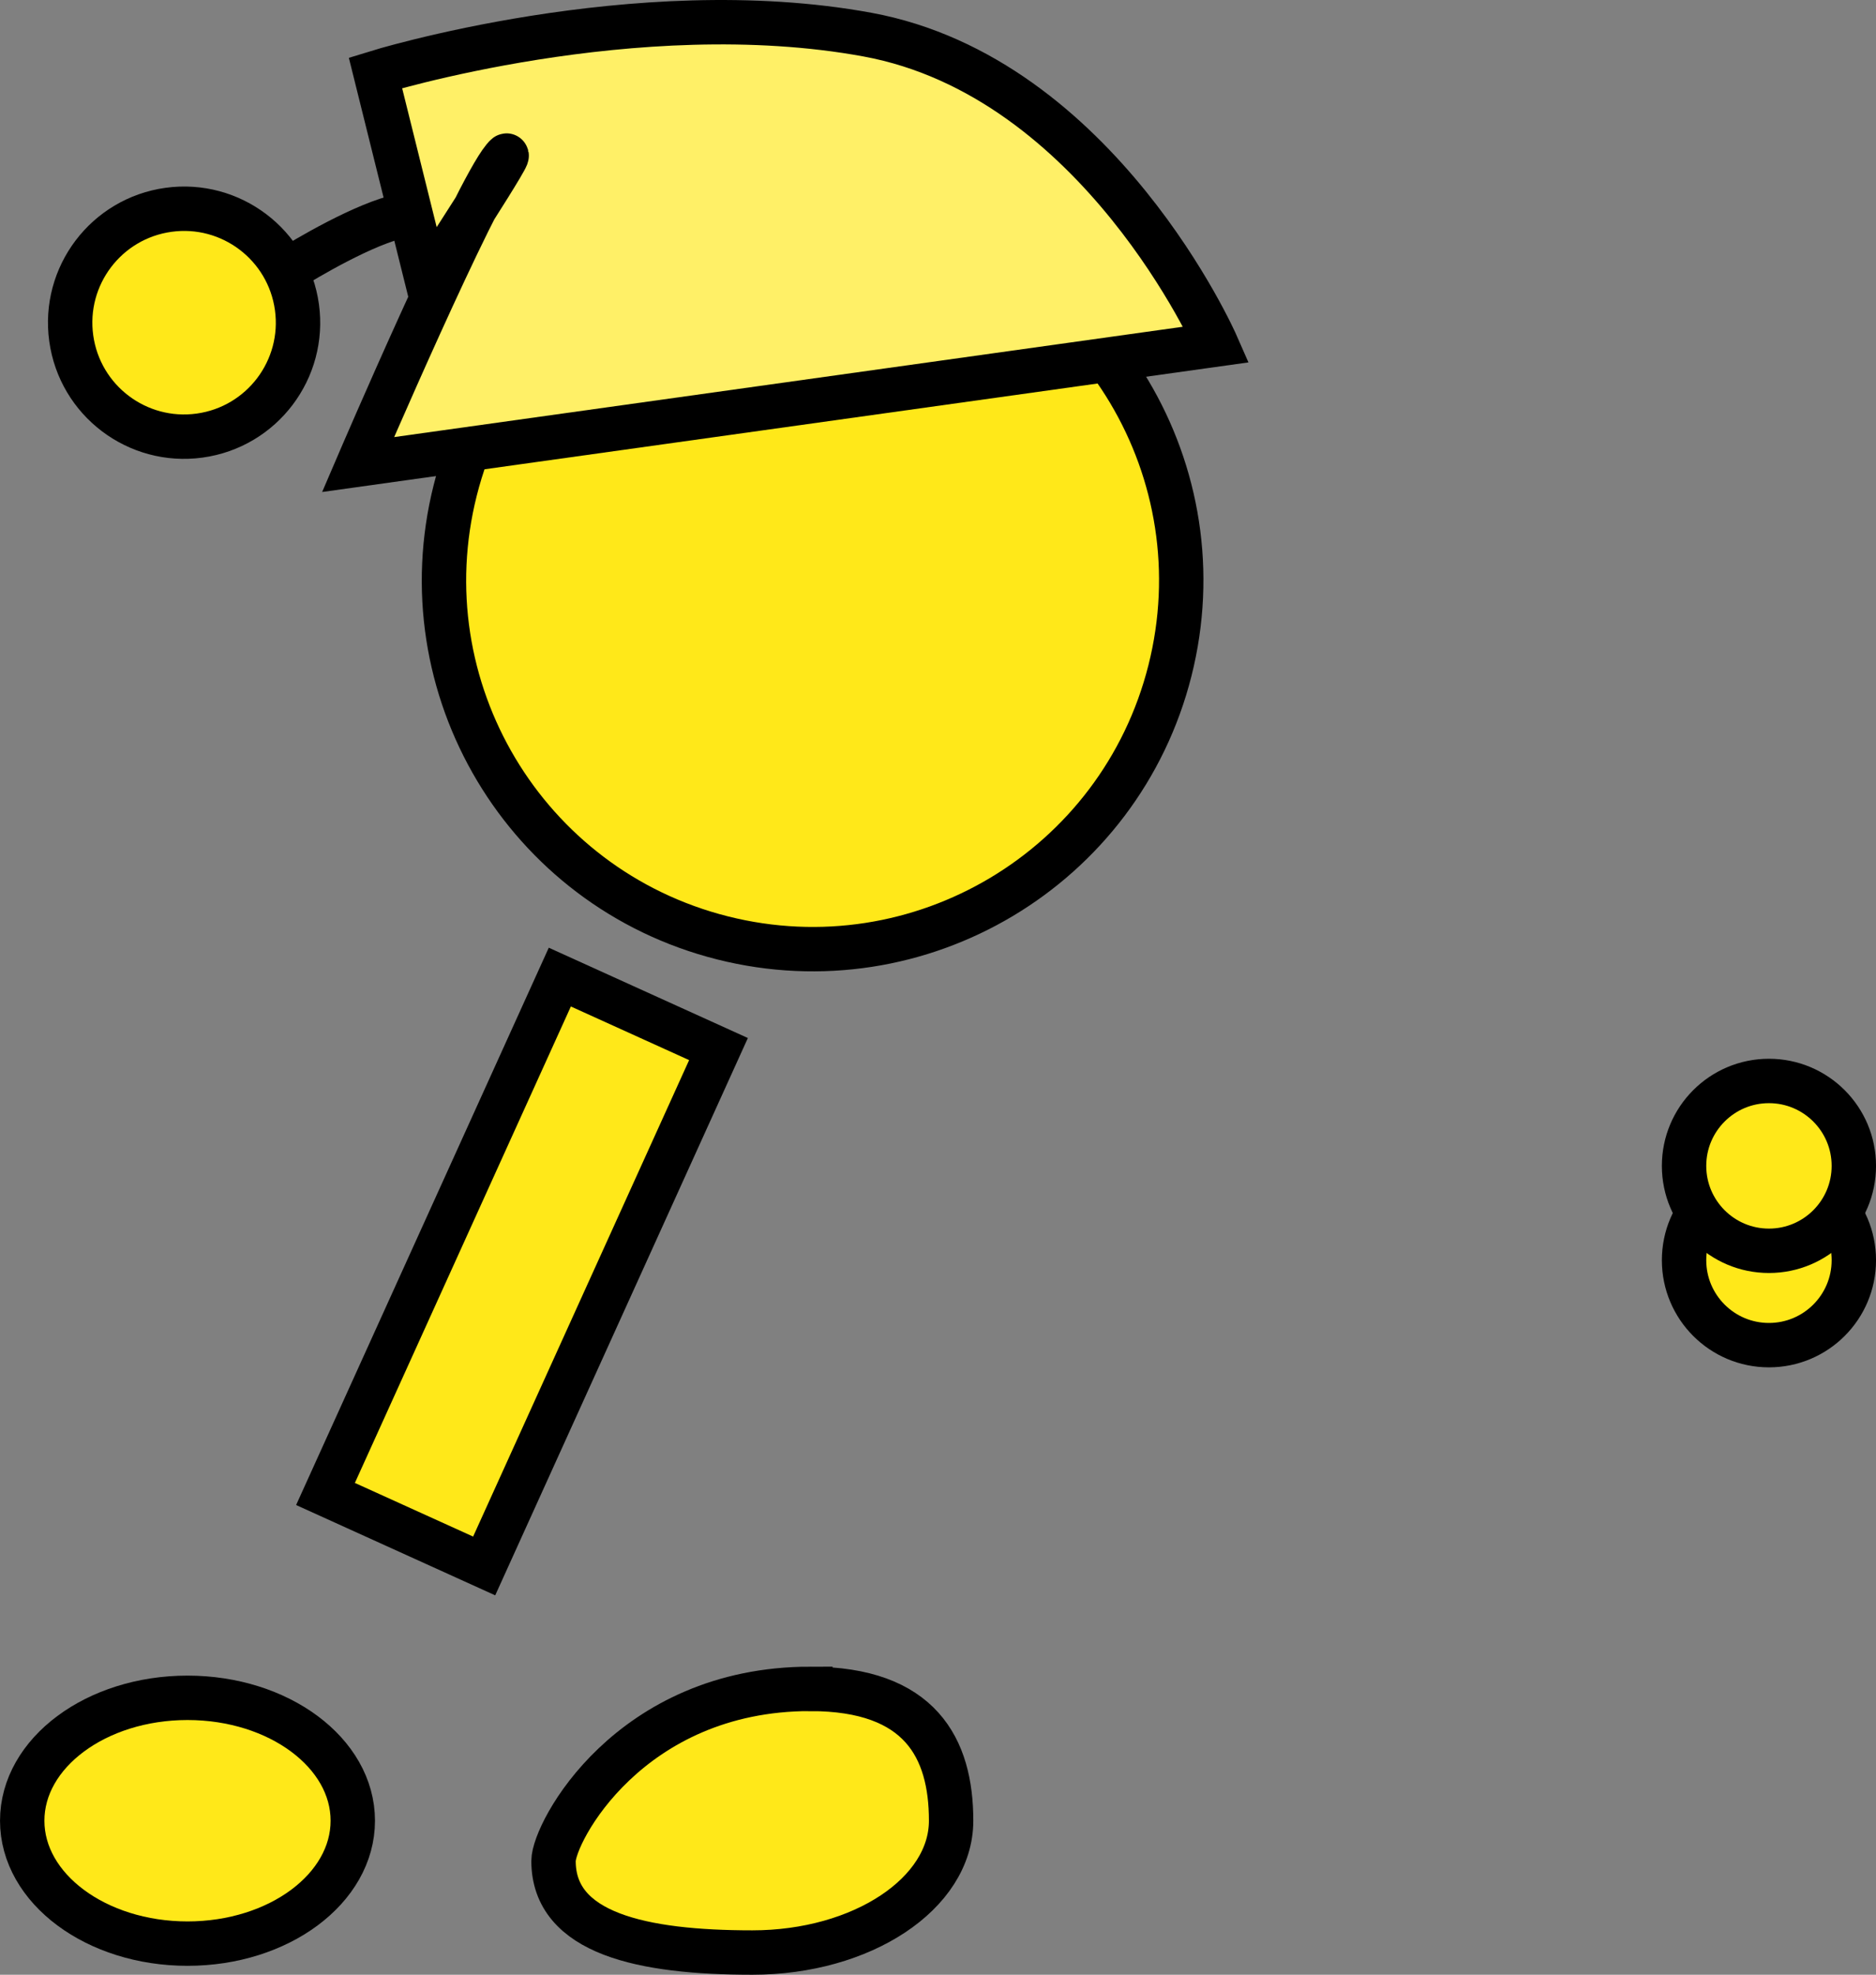<svg version="1.1" xmlns="http://www.w3.org/2000/svg" xmlns:xlink="http://www.w3.org/1999/xlink" width="84.534" height="88.952" viewBox="0,0,84.534,88.952"><rect x="0" y="0" width="84.534" height="88.952" fill="#808080" stroke="none"/><g transform="translate(-220.837,-137.116)"><g data-paper-data="{&quot;isPaintingLayer&quot;:true}" fill-rule="nonzero" stroke="#000000" stroke-width="2" stroke-linejoin="miter" stroke-miterlimit="10" stroke-dasharray="" stroke-dashoffset="0" style="mix-blend-mode: normal"><path d="M241.351,159.196c2.244,-8.893 11.273,-14.283 20.166,-12.039c8.893,2.244 14.283,11.273 12.039,20.166c-2.244,8.893 -11.273,14.283 -20.166,12.039c-8.893,-2.244 -14.283,-11.273 -12.039,-20.166z" fill="#ffe819" stroke-linecap="butt"/><path d="M235.504,204.412l10.559,-23.283l7.15,3.242l-10.559,23.283z" data-paper-data="{&quot;index&quot;:null}" fill="#ffe819" stroke-linecap="butt"/><path d="M229.286,213.594c4.113,0 7.448,2.478 7.448,5.536c0,3.057 -3.335,5.536 -7.448,5.536c-4.113,0 -7.448,-2.478 -7.448,-5.536c0,-3.057 3.335,-5.536 7.448,-5.536z" data-paper-data="{&quot;index&quot;:null}" fill="#ffe819" stroke-linecap="butt"/><path d="M233.784,149.284c0,0 2.585,-1.643 4.521,-2.278c1.534,-0.503 6.172,-1.228 6.172,-1.228" fill="none" stroke-linecap="round"/><path d="M224.047,152.353c-0.387,-2.808 1.576,-5.399 4.384,-5.786c2.808,-0.387 5.399,1.576 5.786,4.384c0.387,2.808 -1.576,5.399 -4.384,5.786c-2.808,0.387 -5.399,-1.576 -5.786,-4.384z" fill="#ffe819" stroke-linecap="butt"/><path d="M257.354,213.192c4.947,0 6.341,2.659 6.341,5.938c0,3.28 -4.011,5.938 -8.958,5.938c-4.947,0 -8.958,-0.847 -8.958,-4.127c0,-1.267 3.407,-7.75 11.575,-7.75z" data-paper-data="{&quot;index&quot;:null}" fill="#ffe819" stroke-linecap="butt"/><path d="M236.972,158.042c0,0 5.222,-12.165 6.558,-13.783c0.964,-1.168 -3.43,5.568 -3.43,5.568l-2.345,-9.431c0,0 11.725,-3.64 22.168,-1.721c10.443,1.919 15.724,13.958 15.724,13.958z" data-paper-data="{&quot;index&quot;:null}" fill="#fff067" stroke-linecap="butt"/><path d="M296.722,193.883c0,-2.112 1.712,-3.825 3.825,-3.825c2.112,0 3.825,1.712 3.825,3.825c0,2.112 -1.712,3.825 -3.825,3.825c-2.112,0 -3.825,-1.712 -3.825,-3.825z" fill="#ffe819" stroke-linecap="butt"/><path d="M296.722,189.633c0,-2.112 1.712,-3.825 3.825,-3.825c2.112,0 3.825,1.712 3.825,3.825c0,2.112 -1.712,3.825 -3.825,3.825c-2.112,0 -3.825,-1.712 -3.825,-3.825z" fill="#ffe819" stroke-linecap="butt"/></g></g></svg>